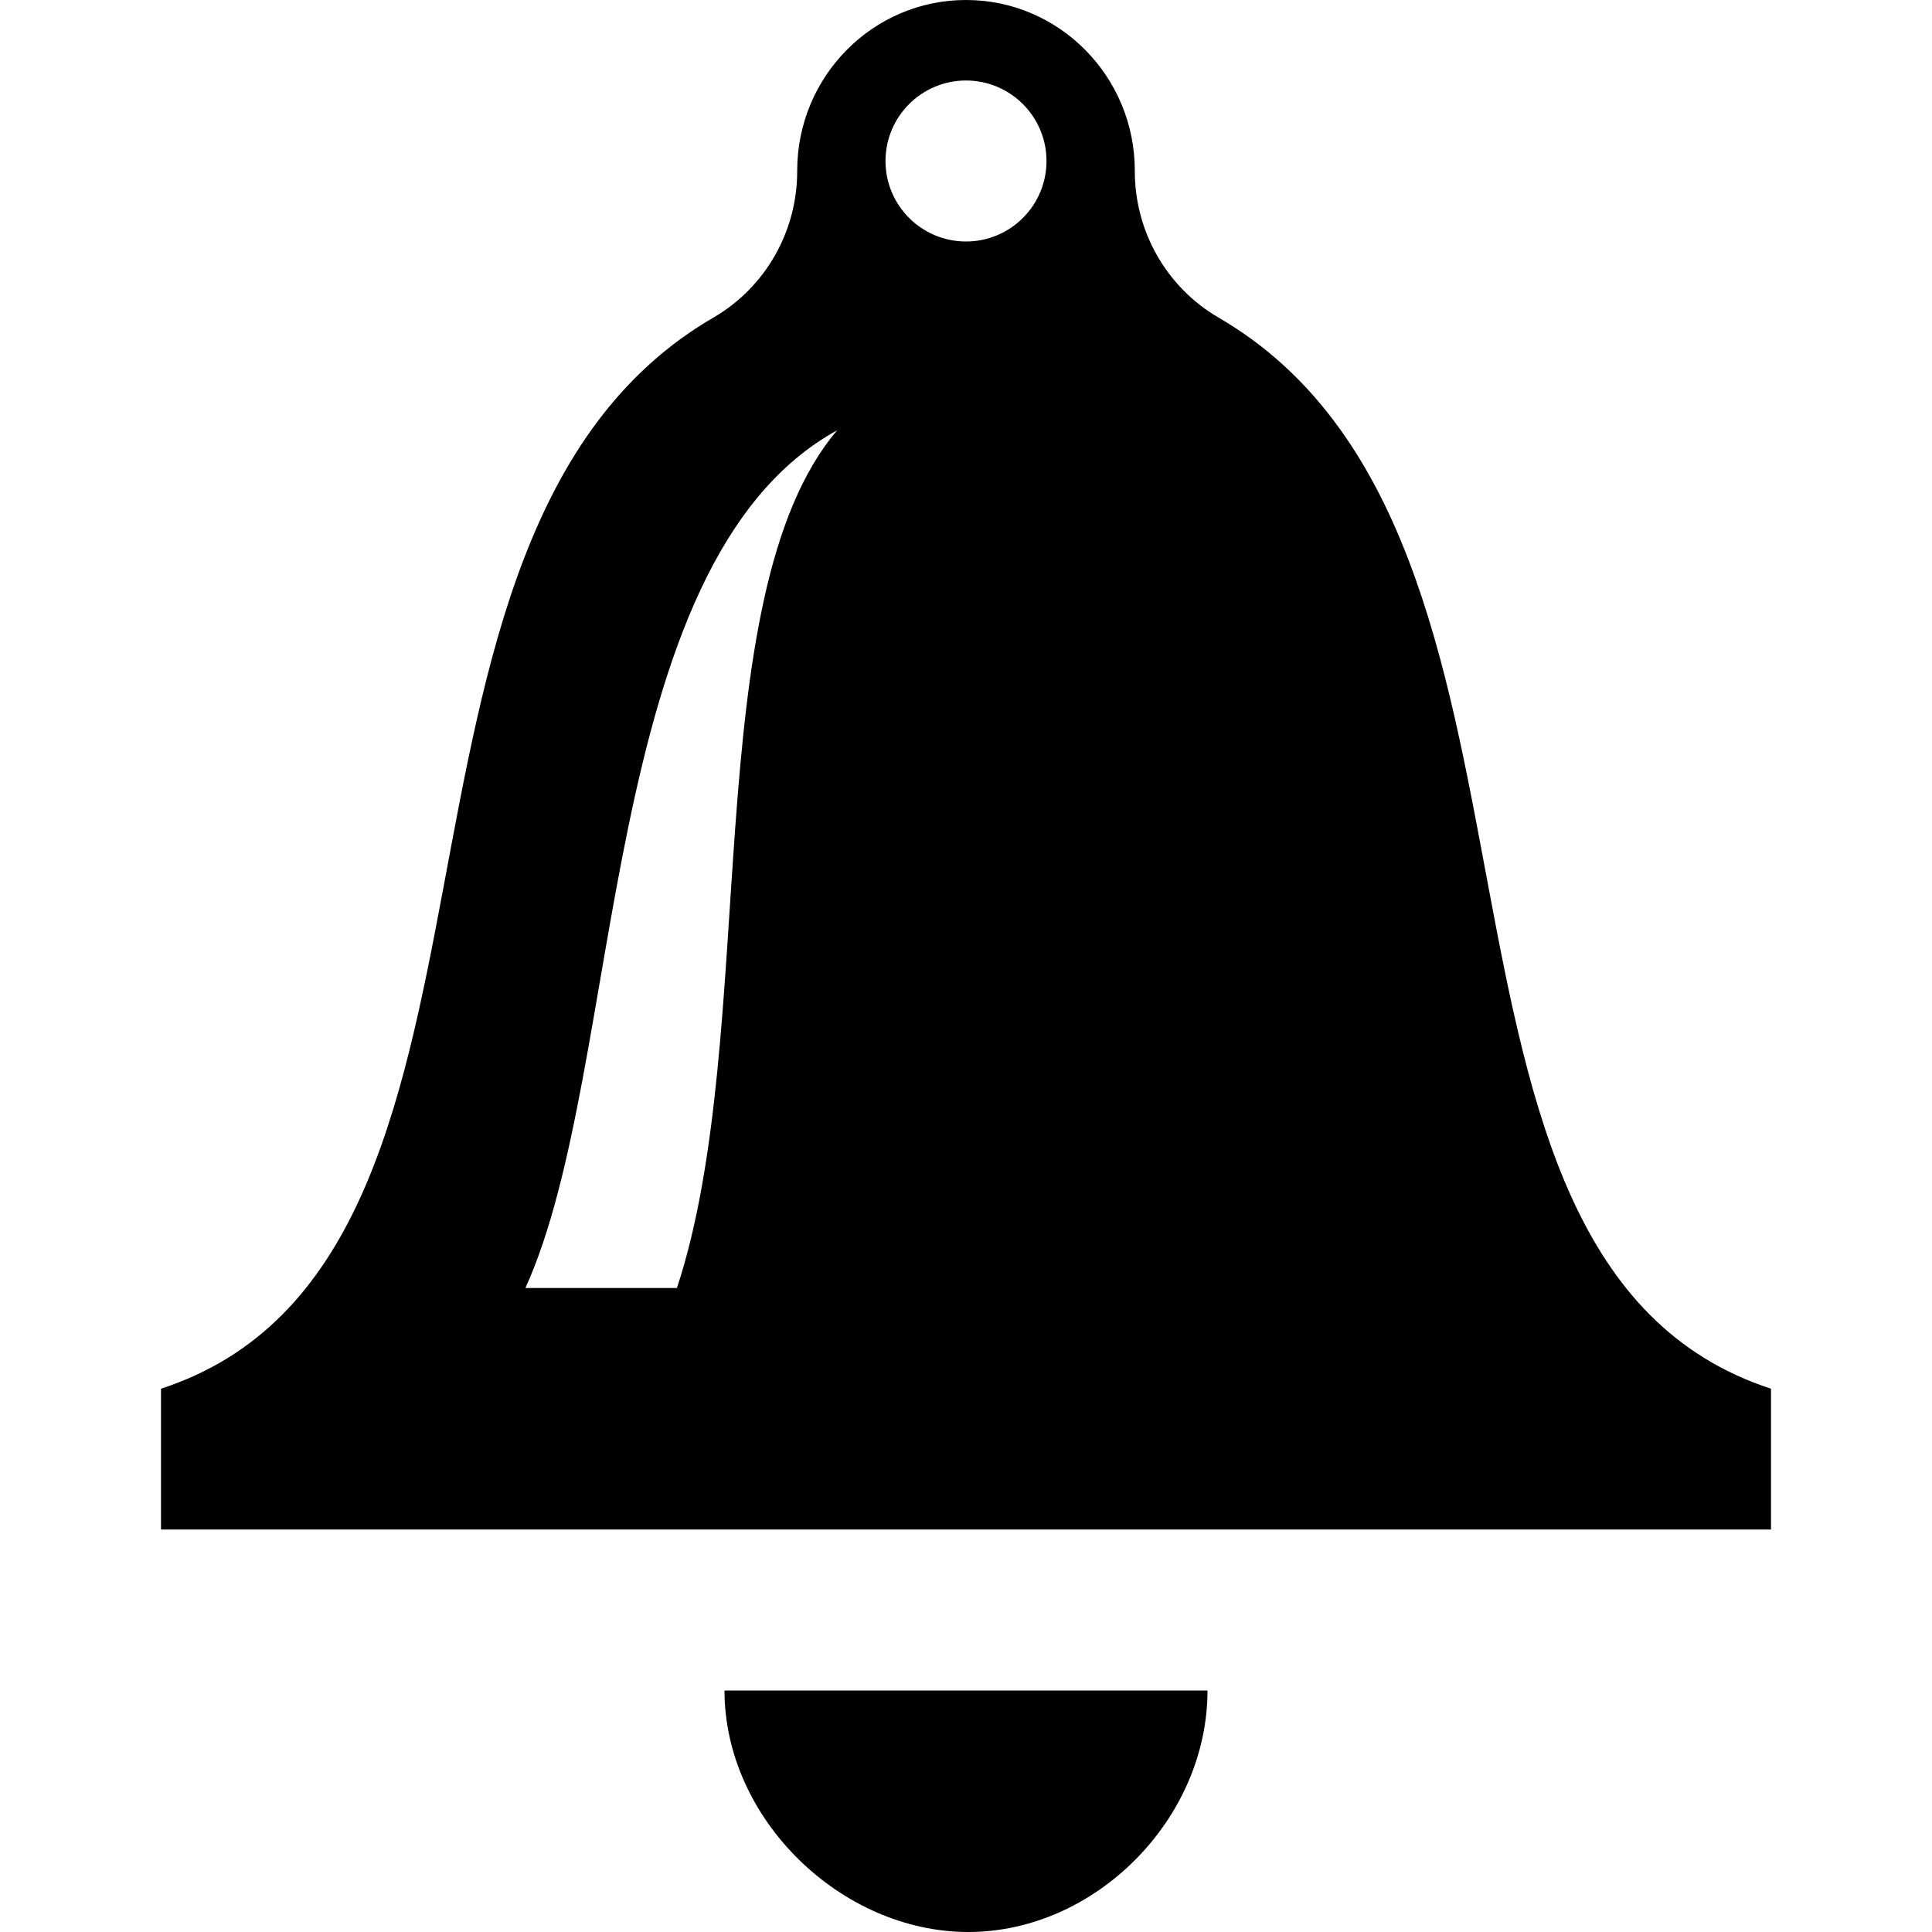 <svg xmlns="http://www.w3.org/2000/svg" width="30" height="30" viewBox="0 0 24 24"><path d="M15.137 3.945c-.644-.374-1.041-1.07-1.04-1.82v-.003c0-1.172-.939-2.122-2.097-2.122s-2.097.95-2.097 2.122v.003c.001.751-.396 1.446-1.041 1.82-4.667 2.712-1.985 11.715-6.862 13.306v1.749h20v-1.749c-4.877-1.591-2.195-10.594-6.863-13.306zm-6.728 12.055h-1.882c1.245-2.741.879-9.012 3.873-10.655-1.761 2.067-.95 7.504-1.991 10.655zm3.591-13c-.552 0-1-.448-1-1 0-.551.448-1 1-1s1 .449 1 1c0 .552-.448 1-1 1zm-3 18h6c0 1.598-1.393 3-2.971 3-1.579 0-3.029-1.402-3.029-3z"/></svg>